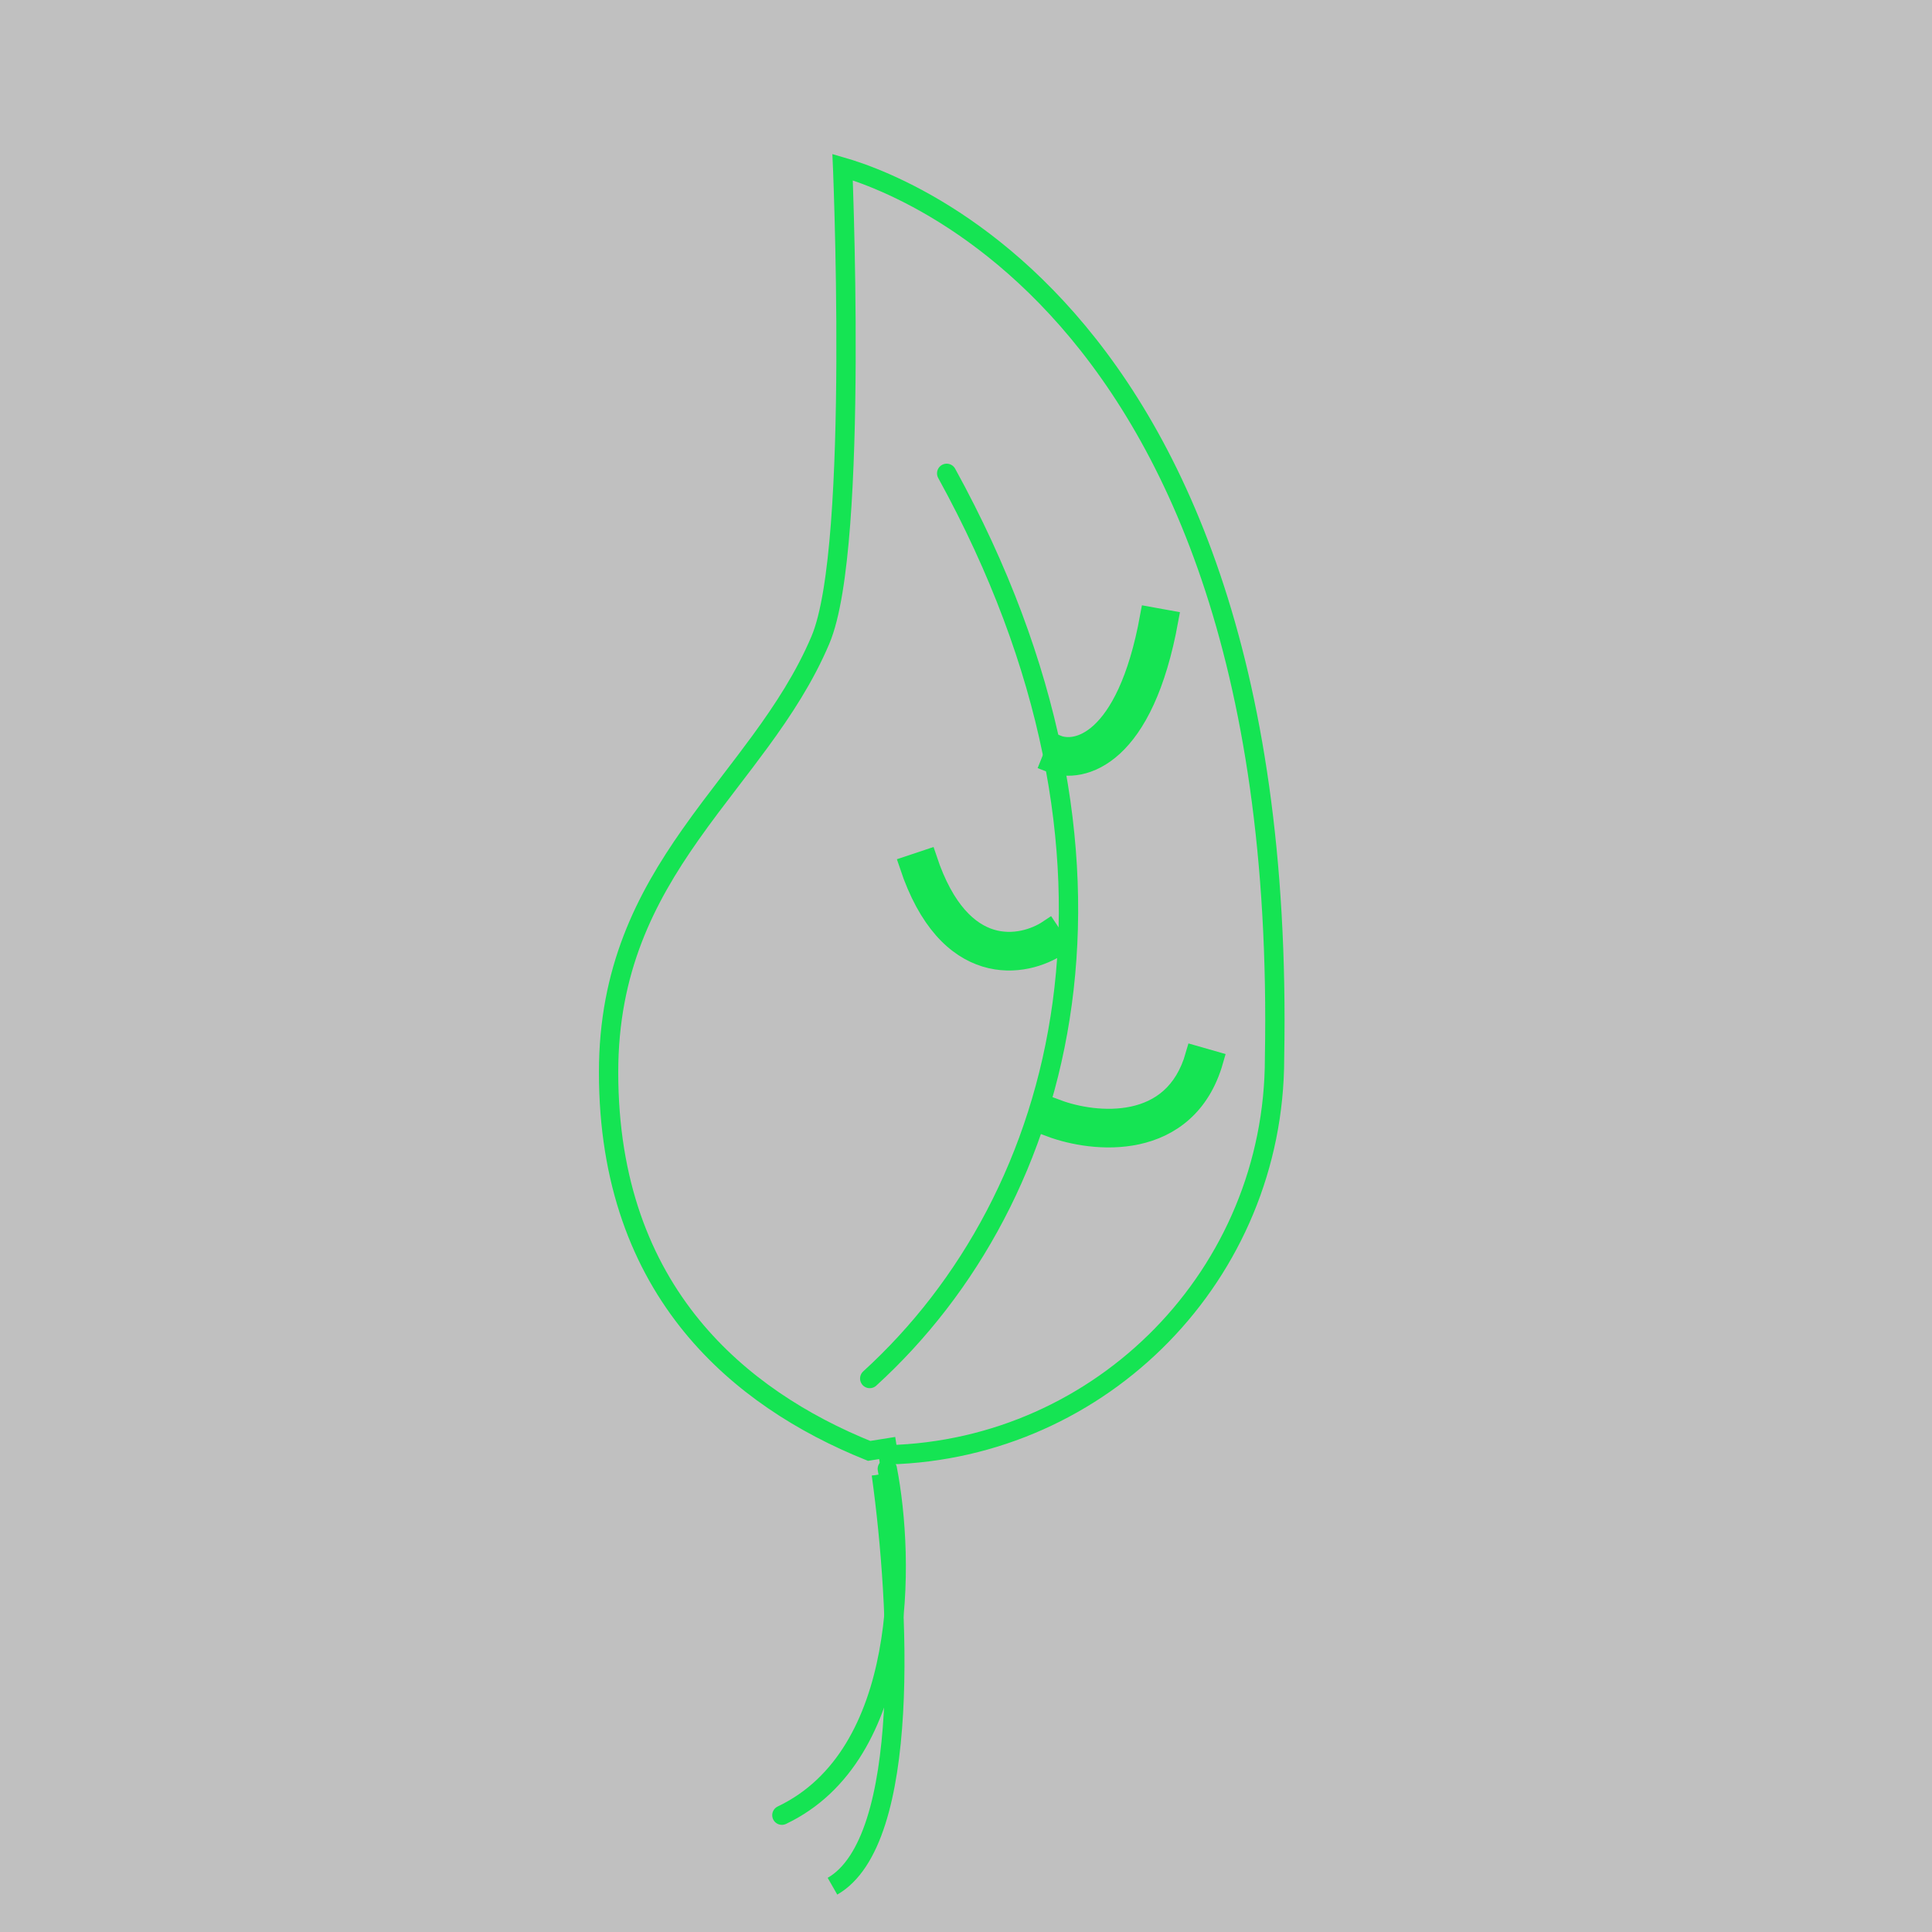 <svg width="100" height="100" viewBox="0 0 100 100" fill="none" xmlns="http://www.w3.org/2000/svg">
<rect width="100" height="100" fill="#C0C0C0"/>
<path d="M45.617 76.306C46.567 83.16 47.183 95.29 43.088 97.63M54.544 39.014C55.843 39.534 58.753 38.859 60 32M54.544 48.529C52.986 49.568 49.4 50.243 47.53 44.632M54.544 57.881C56.623 58.661 61.091 59.128 62.338 54.764M45.975 75.3C45.956 75.181 45.938 75.064 45.92 74.949L44.985 75.098C41.551 73.714 38.276 71.649 35.815 68.643C33.214 65.464 31.5 61.202 31.5 55.5C31.5 50.207 33.403 46.523 35.726 43.216C36.408 42.245 37.107 41.332 37.808 40.416C38.324 39.742 38.841 39.066 39.354 38.364C40.542 36.738 41.65 35.044 42.46 33.136C42.994 31.881 43.312 29.658 43.507 27.109C43.703 24.534 43.778 21.549 43.789 18.719C43.801 15.887 43.751 13.202 43.697 11.226C43.67 10.238 43.643 9.426 43.622 8.861C43.62 8.787 43.617 8.716 43.614 8.65C43.721 8.681 43.841 8.718 43.973 8.76C44.611 8.963 45.529 9.301 46.632 9.838C48.837 10.911 51.78 12.775 54.704 15.938C60.542 22.255 66.358 33.812 65.97 54.754H65.97V54.764C65.97 65.926 57.067 75.009 45.975 75.3ZM54.358 39.479C55.202 39.816 56.455 39.722 57.63 38.642C58.789 37.576 59.859 35.57 60.492 32.089L59.508 31.911C58.894 35.289 57.885 37.049 56.953 37.906C56.037 38.748 55.186 38.733 54.73 38.55L54.358 39.479ZM54.267 48.112C53.574 48.575 52.442 48.943 51.299 48.596C50.181 48.256 48.908 47.185 48.004 44.473L47.055 44.79C48.022 47.69 49.477 49.087 51.008 49.553C52.516 50.011 53.956 49.522 54.822 48.944L54.267 48.112ZM54.369 58.349C55.468 58.761 57.205 59.097 58.859 58.74C60.552 58.374 62.139 57.279 62.819 54.901L61.857 54.626C61.29 56.613 60.02 57.466 58.647 57.763C57.236 58.068 55.699 57.78 54.72 57.413L54.369 58.349Z" stroke="#15E453"/>
<path d="M45.927 76.028C46.836 80.704 47.018 90.836 40.47 93.954M49 24.5C60 44.5 55.279 61.999 45.017 71.352" stroke="#15E453" stroke-linecap="round" stroke-linejoin="round"/>
</svg>
